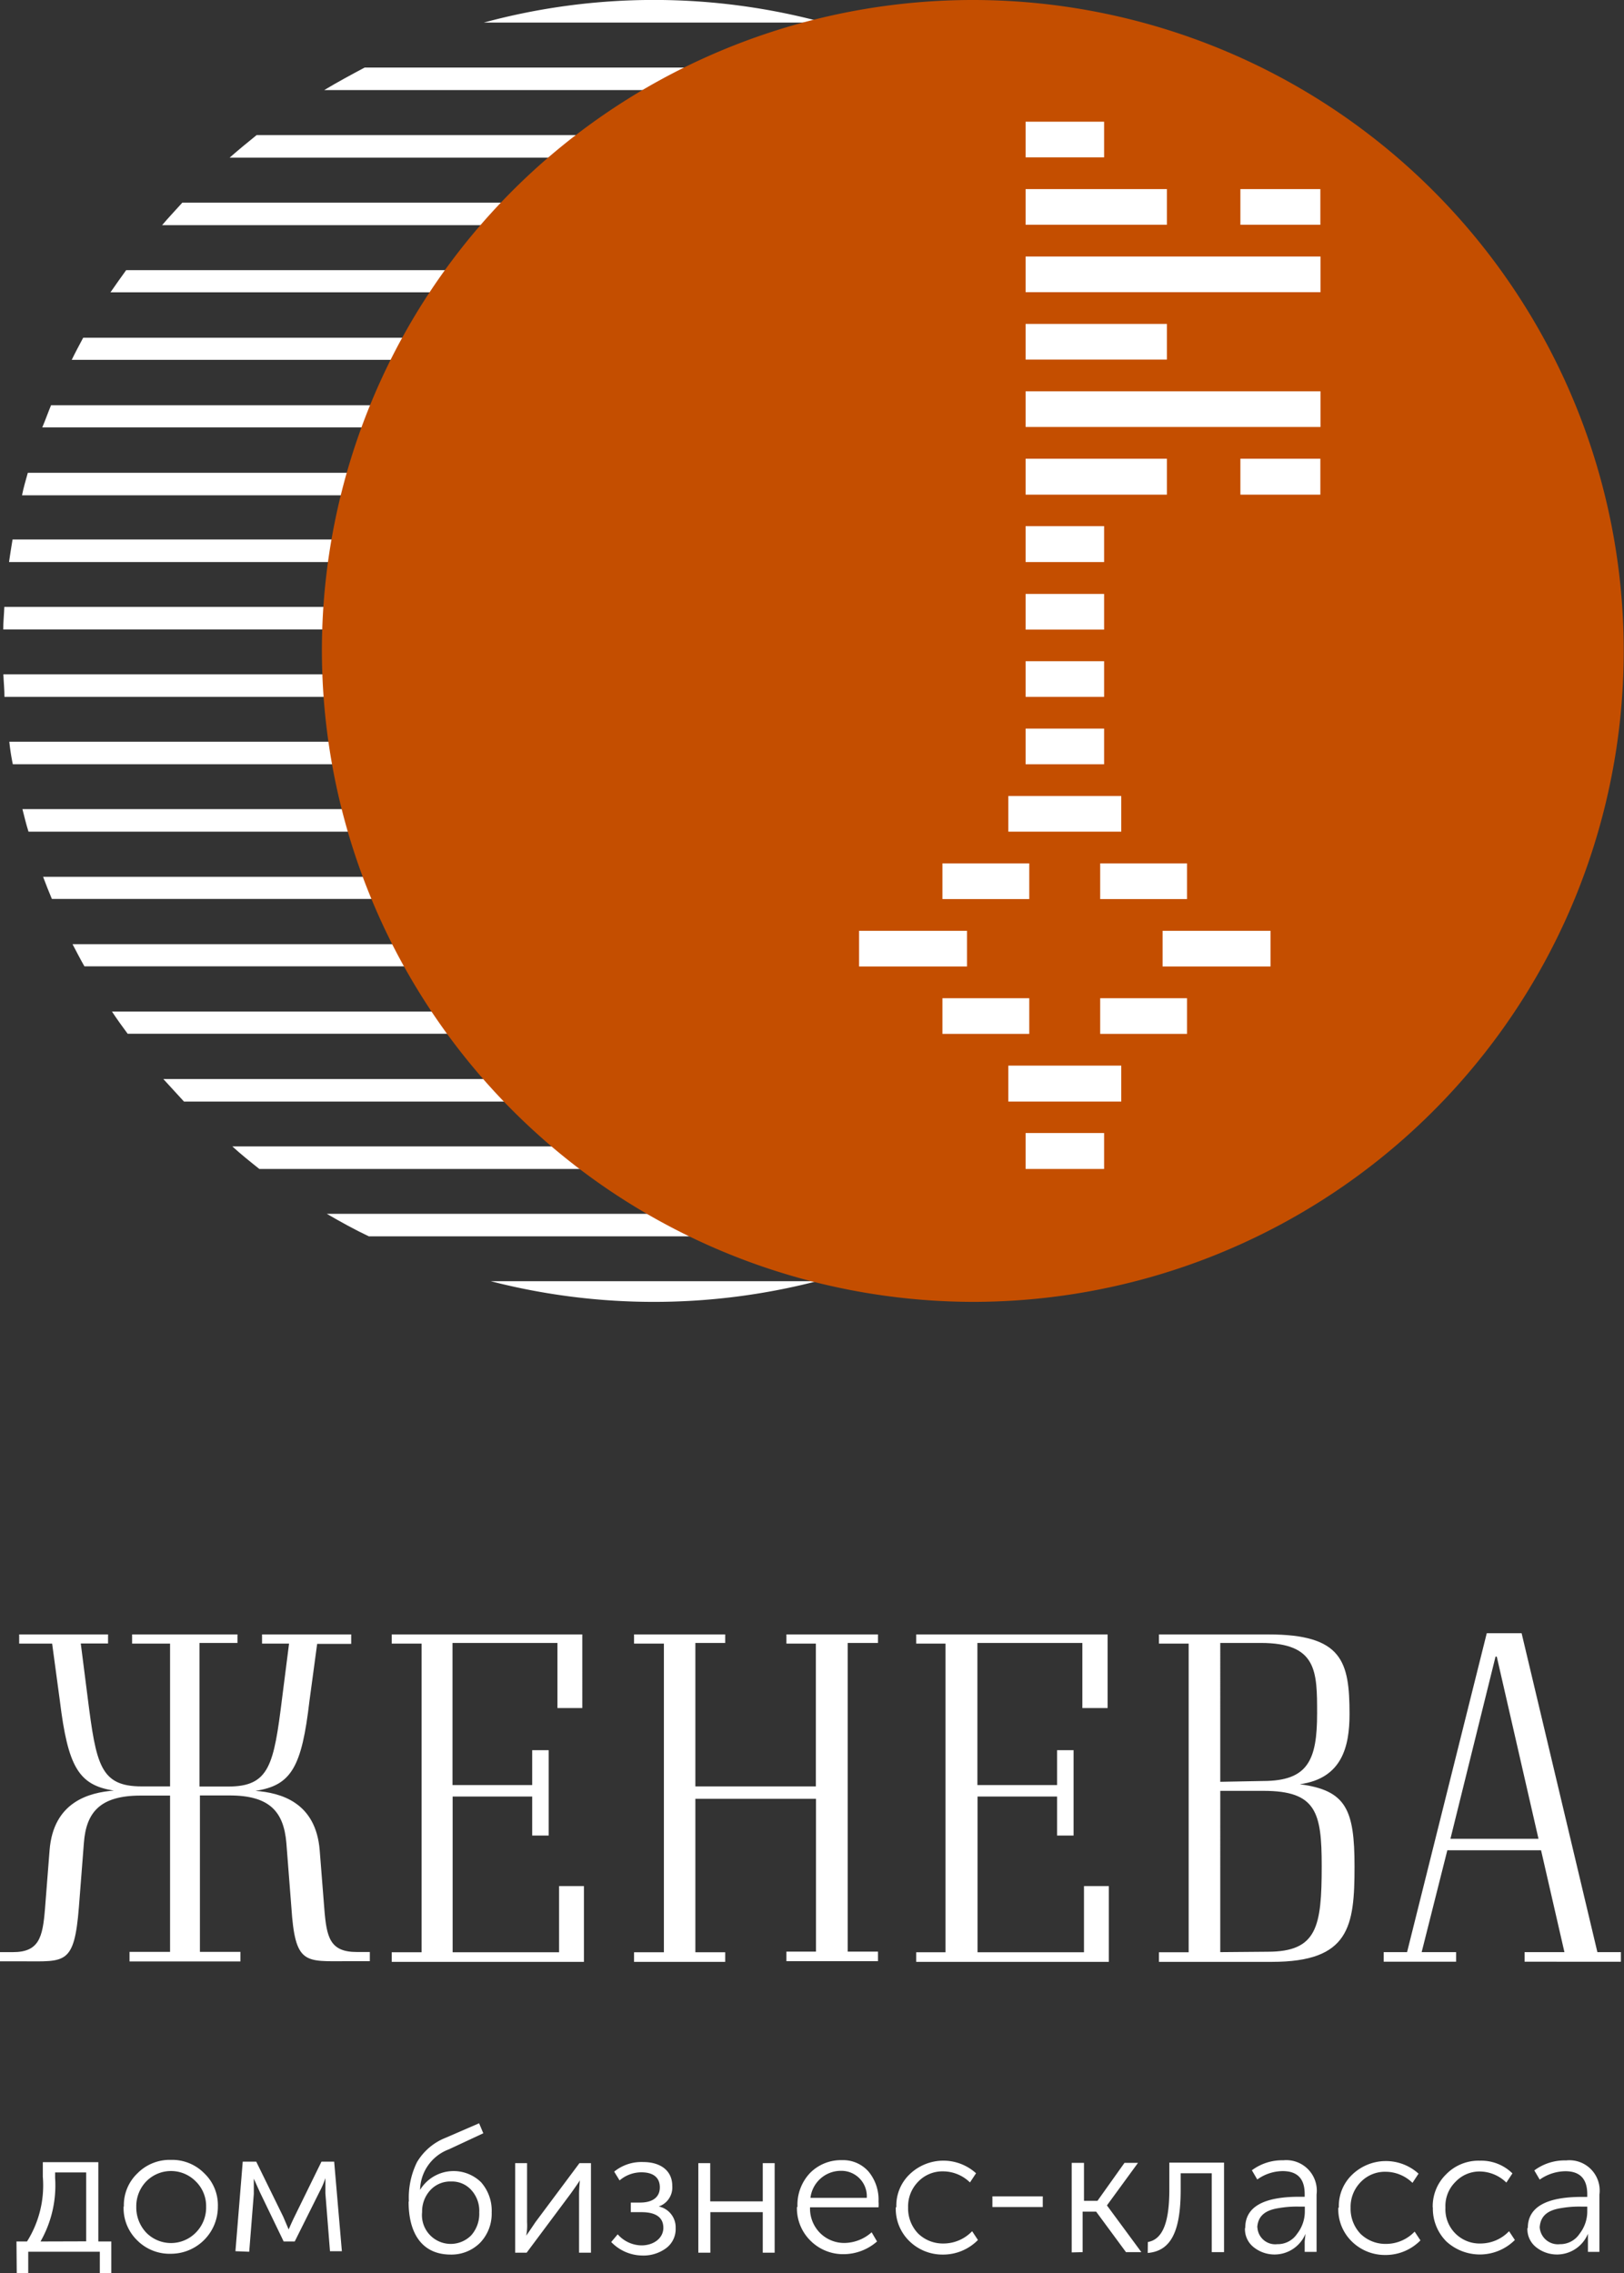 <svg xmlns="http://www.w3.org/2000/svg" viewBox="0 0 120.23 168.29"><rect x="0" y="0" width="120.23" height="168.29" fill="#333333" stroke="none"/><defs><style>.cls-1,.cls-2{fill:#fff;}.cls-2,.cls-3{fill-rule:evenodd;}.cls-3{fill:#c44e00;}</style></defs><title>logo-hero</title><g id="Layer_2" data-name="Layer 2"><g id="Layer_1-2" data-name="Layer 1"><path class="cls-1" d="M26.42,144.51c-2,0-2.24-1.08-2.41-3.2L23.67,137c-.28-3.6-2.92-4.28-4.76-4.42l0,0c2.66-.4,3.43-1.76,4-6.66l.57-4.22H26V121h-6.6v.68h2l-.51,4c-.62,5-.94,6.58-4,6.58H14.77V121.63h2.81V121H9.78v.68h2.81v10.57h-2.1c-3.06,0-3.37-1.59-4-6.58l-.51-4H8V121H1.42v.68H3.86l.57,4.22c.6,4.9,1.39,6.26,4,6.66l0,0c-1.81.14-4.48.82-4.76,4.42l-.34,4.34c-.17,2.13-.45,3.2-2.38,3.2H0v.68H1.73c3.09,0,3.77.28,4.11-4l.37-4.76c.17-2.32,1.25-3.51,4.2-3.51h2.18v11.57h-3v.71H17.8v-.71h-3V132.92H17c2.95,0,4,1.19,4.2,3.51l.37,4.76c.28,4.28,1,4,4.11,4h1.7v-.68ZM39.4,133v2.89h1.22v-6.32H39.4v2.58h-5.9V121.63h7.77v4.82h1.84V121H29v.68h2.21v22.85H29v.71H43.23v-5.61H41.39v4.9H33.51V133ZM65,121.63V121H58.22v.68h2.18v10.57H51.48V121.63h2.21V121H46.94v.68h2.21v22.85H46.94v.71h6.75v-.71H51.48V133.17h8.93v11.31H58.22v.71H65v-.71H62.76V121.63ZM78.26,133v2.89h1.22v-6.32H78.26v2.58h-5.9V121.63h7.77v4.82H82V121H67.83v.68H70v22.85H67.83v.71H82.09v-5.61H80.25v4.9H72.37V133Zm7.54-12v.68H88v22.85H85.8v.71h8.36c5.75,0,6.12-2.61,6.12-7.06,0-4.22-.62-5.64-4.05-6.09,3.12-.43,3.68-2.78,3.68-5.19,0-3.91-.54-5.9-6-5.9Zm4.54,10.91V121.63h3c4.17,0,4.17,2.1,4.17,5.22,0,3.46-.68,5-4,5Zm0,12.61V132.58h3.2c3.91,0,4.31,1.59,4.31,5.56,0,4.51-.34,6.35-4,6.35Zm27.92,0-5.61-23.61h-2.58l-5.9,23.61h-1.73v.71h5.36v-.71h-2.55l1.9-7.54h6.94l1.73,7.54h-2.95v.71H120v-.71Zm-10.88-8.39,3.34-13.49h.09l3.09,13.49Z"/><path class="cls-1" d="M3,165.94a8.38,8.38,0,0,0,1.08-4.71v-.4H6.38v5.1Zm-1.76,2.35h.85v-1.59h5.3v1.59h.85v-2.35H7.28v-5.87H3.17v1.08A7.79,7.79,0,0,1,2,165.94H1.22Zm7.91-4.93a3.33,3.33,0,0,0,1,2.49,3.38,3.38,0,0,0,2.49,1,3.48,3.48,0,0,0,3.49-3.51,3.25,3.25,0,0,0-1-2.44,3.33,3.33,0,0,0-2.47-1,3.35,3.35,0,0,0-2.49,1,3.25,3.25,0,0,0-1,2.44Zm.94,0a2.64,2.64,0,0,1,.74-1.87,2.57,2.57,0,0,1,3.66,0,2.55,2.55,0,0,1,.77,1.87,2.63,2.63,0,0,1-.77,1.93,2.57,2.57,0,0,1-3.66,0,2.72,2.72,0,0,1-.74-1.93Zm8.36,3.34.34-4.28v-1.13h0l.45,1L21,165.94h.82l1.84-3.69a6.32,6.32,0,0,0,.43-1h0v1.13l.34,4.28h.88l-.57-6.63h-.94l-2,4.08q-.21.43-.43.94h0l-.4-.94-2-4.08h-1l-.54,6.63ZM30.25,163c0,2.35,1,3.91,3.12,3.91a3,3,0,0,0,2.18-.88,3.1,3.1,0,0,0,.85-2.24,3.17,3.17,0,0,0-.79-2.24,2.91,2.91,0,0,0-4.51.57h0a3.27,3.27,0,0,1,2.13-3l2.55-1.19-.31-.74L33,158.26a4.3,4.3,0,0,0-2.13,1.81,5.94,5.94,0,0,0-.6,2.89Zm1,.77a2.32,2.32,0,0,1,.6-1.62,2,2,0,0,1,1.56-.65,1.91,1.91,0,0,1,1.47.62,2.28,2.28,0,0,1,.6,1.67,2.39,2.39,0,0,1-.6,1.7,2.13,2.13,0,0,1-3.63-1.73Zm7.74,3,3.26-4.37c.2-.28.71-1,.68-1h0s-.06.65-.06,1v4.37h.88v-6.63h-.85l-3.26,4.37c-.4.6-.62.91-.68,1h0a4.09,4.09,0,0,0,.06-1v-4.37h-.88v6.63Zm6.26-.79a3.24,3.24,0,0,0,2.3,1,2.82,2.82,0,0,0,1.76-.54,1.76,1.76,0,0,0,.71-1.5,1.57,1.57,0,0,0-1.25-1.59v0a1.49,1.49,0,0,0,1-1.53c0-1.13-.88-1.76-2.15-1.76a3.19,3.19,0,0,0-2.15.71l.4.65a2.48,2.48,0,0,1,1.62-.6c.85,0,1.36.37,1.36,1.11s-.54,1.13-1.47,1.13h-.68v.71h.79c1.08,0,1.62.4,1.62,1.16s-.71,1.3-1.62,1.3a2.39,2.39,0,0,1-1.76-.82Zm7.34.79v-3h3.88v3h.88v-6.63h-.88v2.83H52.58v-2.83H51.7v6.63ZM59,163.39a3.37,3.37,0,0,0,1,2.49,3.42,3.42,0,0,0,2.49,1,3.78,3.78,0,0,0,2.44-.94l-.4-.68a3.08,3.08,0,0,1-2,.79,2.53,2.53,0,0,1-1.79-.71,2.56,2.56,0,0,1-.77-1.93h5.07a2.81,2.81,0,0,0,0-.43,3.26,3.26,0,0,0-.71-2.18,2.5,2.5,0,0,0-2-.88,3.21,3.21,0,0,0-2.35.94,3.42,3.42,0,0,0-.94,2.52Zm1-.68a2.27,2.27,0,0,1,2.3-2,1.88,1.88,0,0,1,1.87,2Zm6.32.68a3.33,3.33,0,0,0,1,2.52,3.5,3.5,0,0,0,2.47,1,3.61,3.61,0,0,0,2.61-1.08l-.43-.65a2.93,2.93,0,0,1-2.13.91,2.63,2.63,0,0,1-1.87-.74,2.68,2.68,0,0,1-.74-1.93,2.61,2.61,0,0,1,.74-1.9,2.48,2.48,0,0,1,1.84-.77,2.86,2.86,0,0,1,2,.82l.45-.68a3.6,3.6,0,0,0-4.9.06,3.21,3.21,0,0,0-1,2.47Zm10.88,0v-.79H73.47v.79Zm2.95,3.34v-3h1l2.21,3H84.5l-2.55-3.46v0l2.3-3.15h-1l-2,2.81h-1v-2.81h-.91v6.63Zm4.82.06c1.7-.14,2.44-1.56,2.44-4.68v-1.22h2.3v5.84h.91v-6.63H86.57v2c0,2.47-.51,3.69-1.59,3.88Zm7.2-1.84a1.7,1.7,0,0,0,.65,1.42,2.48,2.48,0,0,0,3.83-1h0l-.06.57v.77h.88v-4.25A2.26,2.26,0,0,0,95,159.93a3.73,3.73,0,0,0-2.32.74l.4.68a3.29,3.29,0,0,1,1.87-.62c1.11,0,1.64.57,1.64,1.7v.2h-.4c-2.69,0-4,.77-4,2.3Zm.91-.06c.06-.91.68-1.28,1.59-1.42a7.76,7.76,0,0,1,1.56-.11h.37v.31a2.68,2.68,0,0,1-.57,1.7,1.72,1.72,0,0,1-1.47.77,1.32,1.32,0,0,1-1.47-1.25Zm6-1.47a3.33,3.33,0,0,0,1,2.52,3.49,3.49,0,0,0,2.47,1,3.61,3.61,0,0,0,2.61-1.08l-.43-.65a2.93,2.93,0,0,1-2.13.91,2.64,2.64,0,0,1-1.87-.74,2.68,2.68,0,0,1-.74-1.93,2.61,2.61,0,0,1,.74-1.9,2.48,2.48,0,0,1,1.84-.77,2.86,2.86,0,0,1,2,.82l.45-.68a3.6,3.6,0,0,0-4.9.06,3.21,3.21,0,0,0-1,2.47Zm7,0a3.44,3.44,0,0,0,1,2.52,3.67,3.67,0,0,0,5.07-.11l-.43-.65a2.92,2.92,0,0,1-2.1.91,2.53,2.53,0,0,1-2.61-2.66,2.5,2.5,0,0,1,.74-1.9,2.44,2.44,0,0,1,1.84-.77,2.85,2.85,0,0,1,1.93.82l.45-.68a3.29,3.29,0,0,0-2.41-.94,3.35,3.35,0,0,0-2.49,1,3.31,3.31,0,0,0-1,2.47Zm7,1.53a1.7,1.7,0,0,0,.65,1.42,2.48,2.48,0,0,0,3.83-1h0l0,.57v.77h.85v-4.25a2.24,2.24,0,0,0-2.47-2.52,3.76,3.76,0,0,0-2.35.74l.4.68a3.37,3.37,0,0,1,1.9-.62q1.62,0,1.62,1.7v.2h-.4c-2.66,0-4,.77-4,2.3Zm.91-.06c.06-.91.68-1.28,1.59-1.42a7.76,7.76,0,0,1,1.56-.11h.37v.31a2.68,2.68,0,0,1-.57,1.7,1.71,1.71,0,0,1-1.45.77,1.35,1.35,0,0,1-1.5-1.25Z"/><path class="cls-2" d="M8.29,74.89H88.54c-.4.57-.77,1.11-1.16,1.64H9.45c-.4-.54-.79-1.08-1.16-1.64Z"/><path class="cls-2" d="M5.37,69.9H91.43c-.28.54-.57,1.11-.88,1.64H6.25c-.31-.54-.6-1.11-.88-1.64Z"/><path class="cls-2" d="M3.19,64.91H93.61c-.2.54-.43,1.11-.65,1.64H3.84c-.23-.54-.45-1.11-.65-1.64Z"/><path class="cls-2" d="M1.66,59.9H95.14c-.14.57-.28,1.13-.43,1.67H2.11c-.17-.54-.31-1.11-.45-1.67Z"/><path class="cls-2" d="M.69,54.91H96.14c-.09.57-.17,1.13-.28,1.67H.95a15.8,15.8,0,0,1-.26-1.67Z"/><path class="cls-2" d="M.24,49.92H96.56l-.09,1.67H.33c0-.57-.06-1.11-.08-1.67Z"/><path class="cls-2" d="M.33,44.93H96.48l.09,1.67H.24c0-.57.06-1.11.08-1.67Z"/><path class="cls-2" d="M.92,39.94h95a15.83,15.83,0,0,1,.26,1.67H.67c.08-.57.17-1.13.26-1.67Z"/><path class="cls-2" d="M2.06,35H94.75c.17.54.31,1.11.45,1.67H1.63c.11-.57.28-1.13.43-1.67Z"/><path class="cls-2" d="M3.78,30H93c.23.54.45,1.11.65,1.64H3.13c.23-.54.43-1.11.65-1.64Z"/><path class="cls-2" d="M6.17,25H90.64l.88,1.64H5.31c.26-.54.57-1.11.85-1.64Z"/><path class="cls-2" d="M9.34,20H87.46c.4.54.79,1.08,1.16,1.64H8.18c.4-.57.77-1.11,1.16-1.64Z"/><path class="cls-2" d="M13.48,15H83.32c.51.57,1,1.11,1.5,1.67H12c.48-.57,1-1.11,1.5-1.67Z"/><path class="cls-2" d="M19,10H77.77c.71.54,1.39,1.11,2,1.67H17c.65-.57,1.33-1.13,2-1.67Z"/><path class="cls-2" d="M27,5H69.77c1,.54,2.07,1.08,3.06,1.67H24C25,6.07,26,5.53,27,5Z"/><path class="cls-2" d="M36.33,94.85H60.48a48.4,48.4,0,0,1-24.15,0Z"/><path class="cls-2" d="M24.19,89.86H72.61c-1,.6-2,1.16-3.12,1.67H27.31c-1.08-.51-2.1-1.08-3.12-1.67Z"/><path class="cls-2" d="M17.16,84.87h62.5c-.68.57-1.36,1.13-2.07,1.67H19.2c-.68-.54-1.39-1.11-2-1.67Z"/><path class="cls-2" d="M12.09,79.88H84.71c-.51.57-1,1.11-1.53,1.67H13.62l-1.53-1.67Z"/><path class="cls-2" d="M61,1.67H35.82A48.19,48.19,0,0,1,61,1.67Z"/><path class="cls-3" d="M72,96.38A48.19,48.19,0,1,0,23.83,48.19,48.29,48.29,0,0,0,72,96.38Z"/><rect class="cls-1" x="75.93" y="83.88" width="5.81" height="2.66"/><rect class="cls-1" x="74.65" y="78.89" width="8.36" height="2.66"/><rect class="cls-1" x="63.6" y="68.91" width="7.99" height="2.64"/><rect class="cls-1" x="86.07" y="68.91" width="7.99" height="2.64"/><rect class="cls-1" x="69.77" y="63.92" width="6.43" height="2.64"/><rect class="cls-1" x="74.65" y="58.93" width="8.36" height="2.64"/><rect class="cls-1" x="75.93" y="53.94" width="5.81" height="2.64"/><rect class="cls-1" x="75.93" y="48.95" width="5.81" height="2.64"/><rect class="cls-1" x="75.93" y="43.97" width="5.81" height="2.64"/><rect class="cls-1" x="75.93" y="38.95" width="5.81" height="2.66"/><rect class="cls-1" x="75.93" y="33.96" width="10.46" height="2.66"/><rect class="cls-1" x="91.83" y="33.96" width="5.92" height="2.66"/><rect class="cls-1" x="75.93" y="28.97" width="21.83" height="2.64"/><rect class="cls-1" x="75.93" y="23.98" width="10.46" height="2.64"/><rect class="cls-1" x="75.93" y="18.99" width="21.83" height="2.64"/><rect class="cls-1" x="75.93" y="14" width="10.46" height="2.64"/><rect class="cls-1" x="91.83" y="14" width="5.92" height="2.64"/><rect class="cls-1" x="75.93" y="9.01" width="5.81" height="2.64"/><rect class="cls-1" x="81.45" y="63.92" width="6.43" height="2.64"/><rect class="cls-1" x="69.77" y="73.9" width="6.43" height="2.64"/><rect class="cls-1" x="81.45" y="73.9" width="6.43" height="2.64"/></g></g></svg>